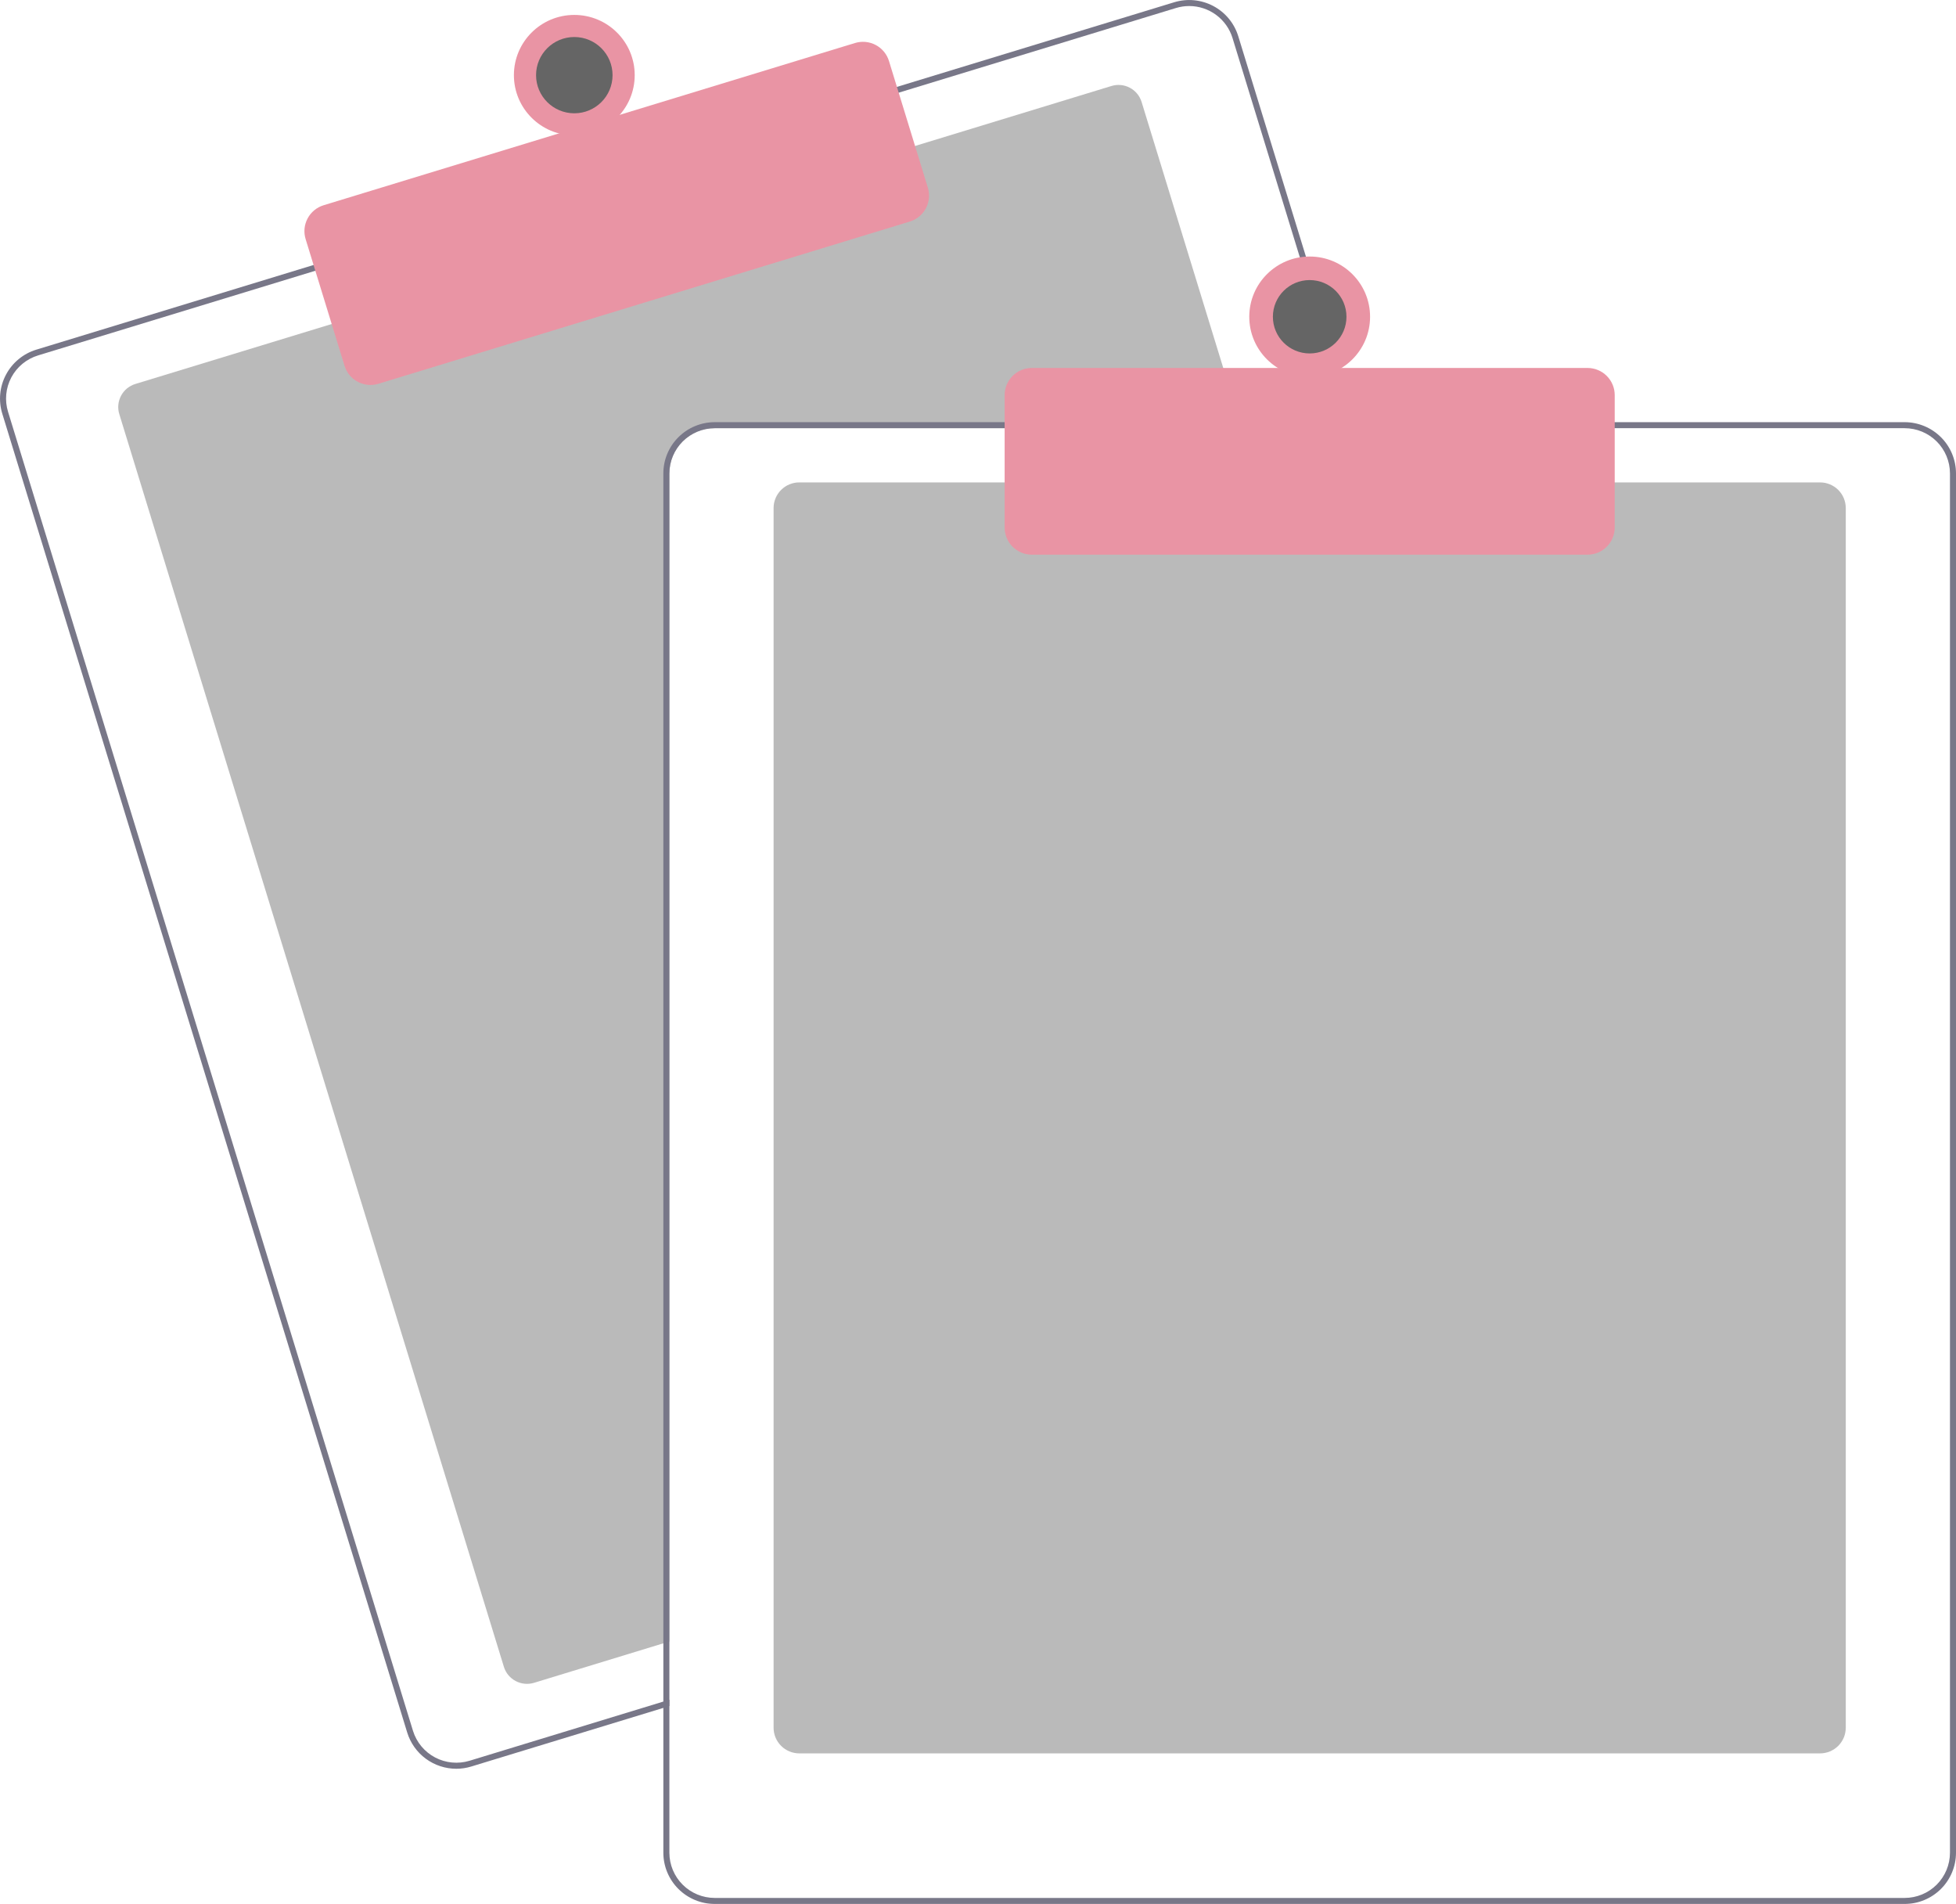 <svg width="261" height="254" viewBox="0 0 261 254" fill="none" xmlns="http://www.w3.org/2000/svg">
<g opacity="0.7" clip-path="url(#clip0_9_921)">
<path d="M165.693 57.124H95.365C93.763 57.126 92.226 57.761 91.093 58.891C89.96 60.021 89.322 61.553 89.32 63.151V218.984L88.514 219.229L71.262 224.497C70.444 224.745 69.561 224.66 68.806 224.26C68.051 223.86 67.487 223.178 67.236 222.363L15.917 55.239C15.667 54.424 15.752 53.544 16.154 52.791C16.555 52.038 17.24 51.475 18.057 51.225L44.643 43.109L121.718 19.589L148.304 11.473C148.708 11.348 149.134 11.305 149.555 11.345C149.977 11.385 150.386 11.507 150.76 11.705C151.134 11.903 151.465 12.172 151.734 12.498C152.004 12.823 152.206 13.198 152.33 13.602L165.448 56.32L165.693 57.124Z" fill="#3C3C3C" fill-opacity="0.5"/>
<path d="M181.04 56.32L165.23 4.835C164.967 3.977 164.537 3.179 163.965 2.487C163.392 1.795 162.689 1.222 161.894 0.801C161.1 0.381 160.23 0.12 159.334 0.034C158.438 -0.051 157.535 0.04 156.674 0.303L119.296 11.71L42.225 35.234L4.847 46.645C3.11 47.177 1.656 48.373 0.804 49.973C-0.048 51.572 -0.229 53.443 0.301 55.175L54.336 231.13C54.766 232.528 55.635 233.752 56.814 234.622C57.993 235.492 59.421 235.962 60.888 235.964C61.567 235.964 62.243 235.862 62.891 235.662L88.514 227.844L89.32 227.594V226.755L88.514 227L62.654 234.895C61.121 235.361 59.465 235.201 58.05 234.452C56.635 233.703 55.576 232.424 55.105 230.897L1.075 54.938C0.841 54.181 0.76 53.386 0.835 52.598C0.911 51.81 1.141 51.045 1.514 50.346C1.886 49.647 2.393 49.028 3.006 48.525C3.619 48.021 4.325 47.643 5.084 47.413L42.463 36.002L119.534 12.481L156.912 1.07C157.488 0.895 158.087 0.806 158.689 0.805C159.982 0.808 161.239 1.223 162.278 1.991C163.316 2.758 164.081 3.836 164.46 5.068L180.198 56.32L180.448 57.124H181.286L181.04 56.32Z" fill="#3F3D56"/>
<path d="M49.441 51.357C48.664 51.356 47.908 51.108 47.283 50.647C46.659 50.187 46.199 49.539 45.971 48.799L40.78 31.895C40.64 31.441 40.592 30.964 40.637 30.491C40.683 30.018 40.821 29.559 41.045 29.14C41.268 28.721 41.572 28.349 41.94 28.047C42.307 27.745 42.731 27.518 43.186 27.379L114.09 5.737C115.01 5.457 116.004 5.552 116.853 6.002C117.702 6.452 118.338 7.219 118.62 8.136L123.811 25.04C124.092 25.957 123.996 26.948 123.545 27.794C123.094 28.641 122.324 29.275 121.405 29.556L50.501 51.198C50.157 51.303 49.8 51.357 49.441 51.357Z" fill="#E0677D"/>
<path d="M76.633 18.062C81.084 18.062 84.693 14.464 84.693 10.027C84.693 5.588 81.084 1.991 76.633 1.991C72.181 1.991 68.573 5.588 68.573 10.027C68.573 14.464 72.181 18.062 76.633 18.062Z" fill="#E0677D"/>
<path d="M76.633 15.115C79.451 15.115 81.737 12.837 81.737 10.027C81.737 7.216 79.451 4.938 76.633 4.938C73.814 4.938 71.529 7.216 71.529 10.027C71.529 12.837 73.814 15.115 76.633 15.115Z" fill="#242424"/>
<path d="M242.865 233.911H106.65C105.741 233.91 104.871 233.549 104.229 232.909C103.586 232.269 103.225 231.401 103.224 230.495V67.771C103.225 66.866 103.586 65.998 104.229 65.357C104.871 64.717 105.741 64.357 106.65 64.356H242.865C243.773 64.357 244.644 64.717 245.286 65.357C245.928 65.998 246.29 66.866 246.291 67.771V230.495C246.289 231.401 245.928 232.269 245.286 232.909C244.644 233.549 243.773 233.91 242.865 233.911Z" fill="#3C3C3C" fill-opacity="0.5"/>
<path d="M180.198 56.32H95.365C93.549 56.323 91.808 57.043 90.524 58.324C89.239 59.604 88.517 61.34 88.514 63.151V227L89.32 226.755V63.151C89.322 61.553 89.96 60.021 91.093 58.891C92.226 57.761 93.763 57.126 95.365 57.124H180.447L180.198 56.32ZM254.149 56.32H95.365C93.549 56.323 91.808 57.043 90.524 58.324C89.239 59.604 88.517 61.34 88.514 63.151V247.17C88.517 248.98 89.239 250.716 90.524 251.997C91.808 253.277 93.549 253.997 95.365 254H254.149C255.965 253.997 257.706 253.277 258.99 251.997C260.275 250.716 260.997 248.98 261 247.17V63.151C260.997 61.34 260.275 59.604 258.99 58.324C257.706 57.043 255.965 56.323 254.149 56.32ZM260.194 247.17C260.192 248.767 259.554 250.299 258.421 251.429C257.288 252.559 255.751 253.194 254.149 253.196H95.365C93.763 253.194 92.226 252.559 91.093 251.429C89.96 250.299 89.322 248.767 89.32 247.17V63.151C89.322 61.553 89.96 60.021 91.093 58.891C92.226 57.761 93.763 57.126 95.365 57.124H254.149C255.751 57.126 257.288 57.761 258.421 58.891C259.554 60.021 260.192 61.553 260.194 63.151V247.17Z" fill="#3F3D56"/>
<path d="M211.834 73.999H137.681C136.719 73.998 135.797 73.617 135.117 72.939C134.438 72.261 134.055 71.341 134.054 70.383V52.704C134.055 51.745 134.438 50.826 135.117 50.148C135.797 49.47 136.719 49.089 137.681 49.088H211.834C212.795 49.089 213.717 49.47 214.397 50.148C215.077 50.826 215.46 51.745 215.461 52.704V70.383C215.46 71.341 215.077 72.261 214.397 72.939C213.717 73.617 212.795 73.998 211.834 73.999Z" fill="#E0677D"/>
<path d="M174.757 50.293C179.209 50.293 182.817 46.696 182.817 42.258C182.817 37.82 179.209 34.222 174.757 34.222C170.306 34.222 166.697 37.82 166.697 42.258C166.697 46.696 170.306 50.293 174.757 50.293Z" fill="#E0677D"/>
<path d="M174.757 47.152C177.469 47.152 179.667 44.961 179.667 42.258C179.667 39.554 177.469 37.363 174.757 37.363C172.046 37.363 169.848 39.554 169.848 42.258C169.848 44.961 172.046 47.152 174.757 47.152Z" fill="#242424"/>
</g>
<defs>
<clipPath id="clip0_9_921">
<rect width="261" height="254" fill="white"/>
</clipPath>
</defs>
</svg>
